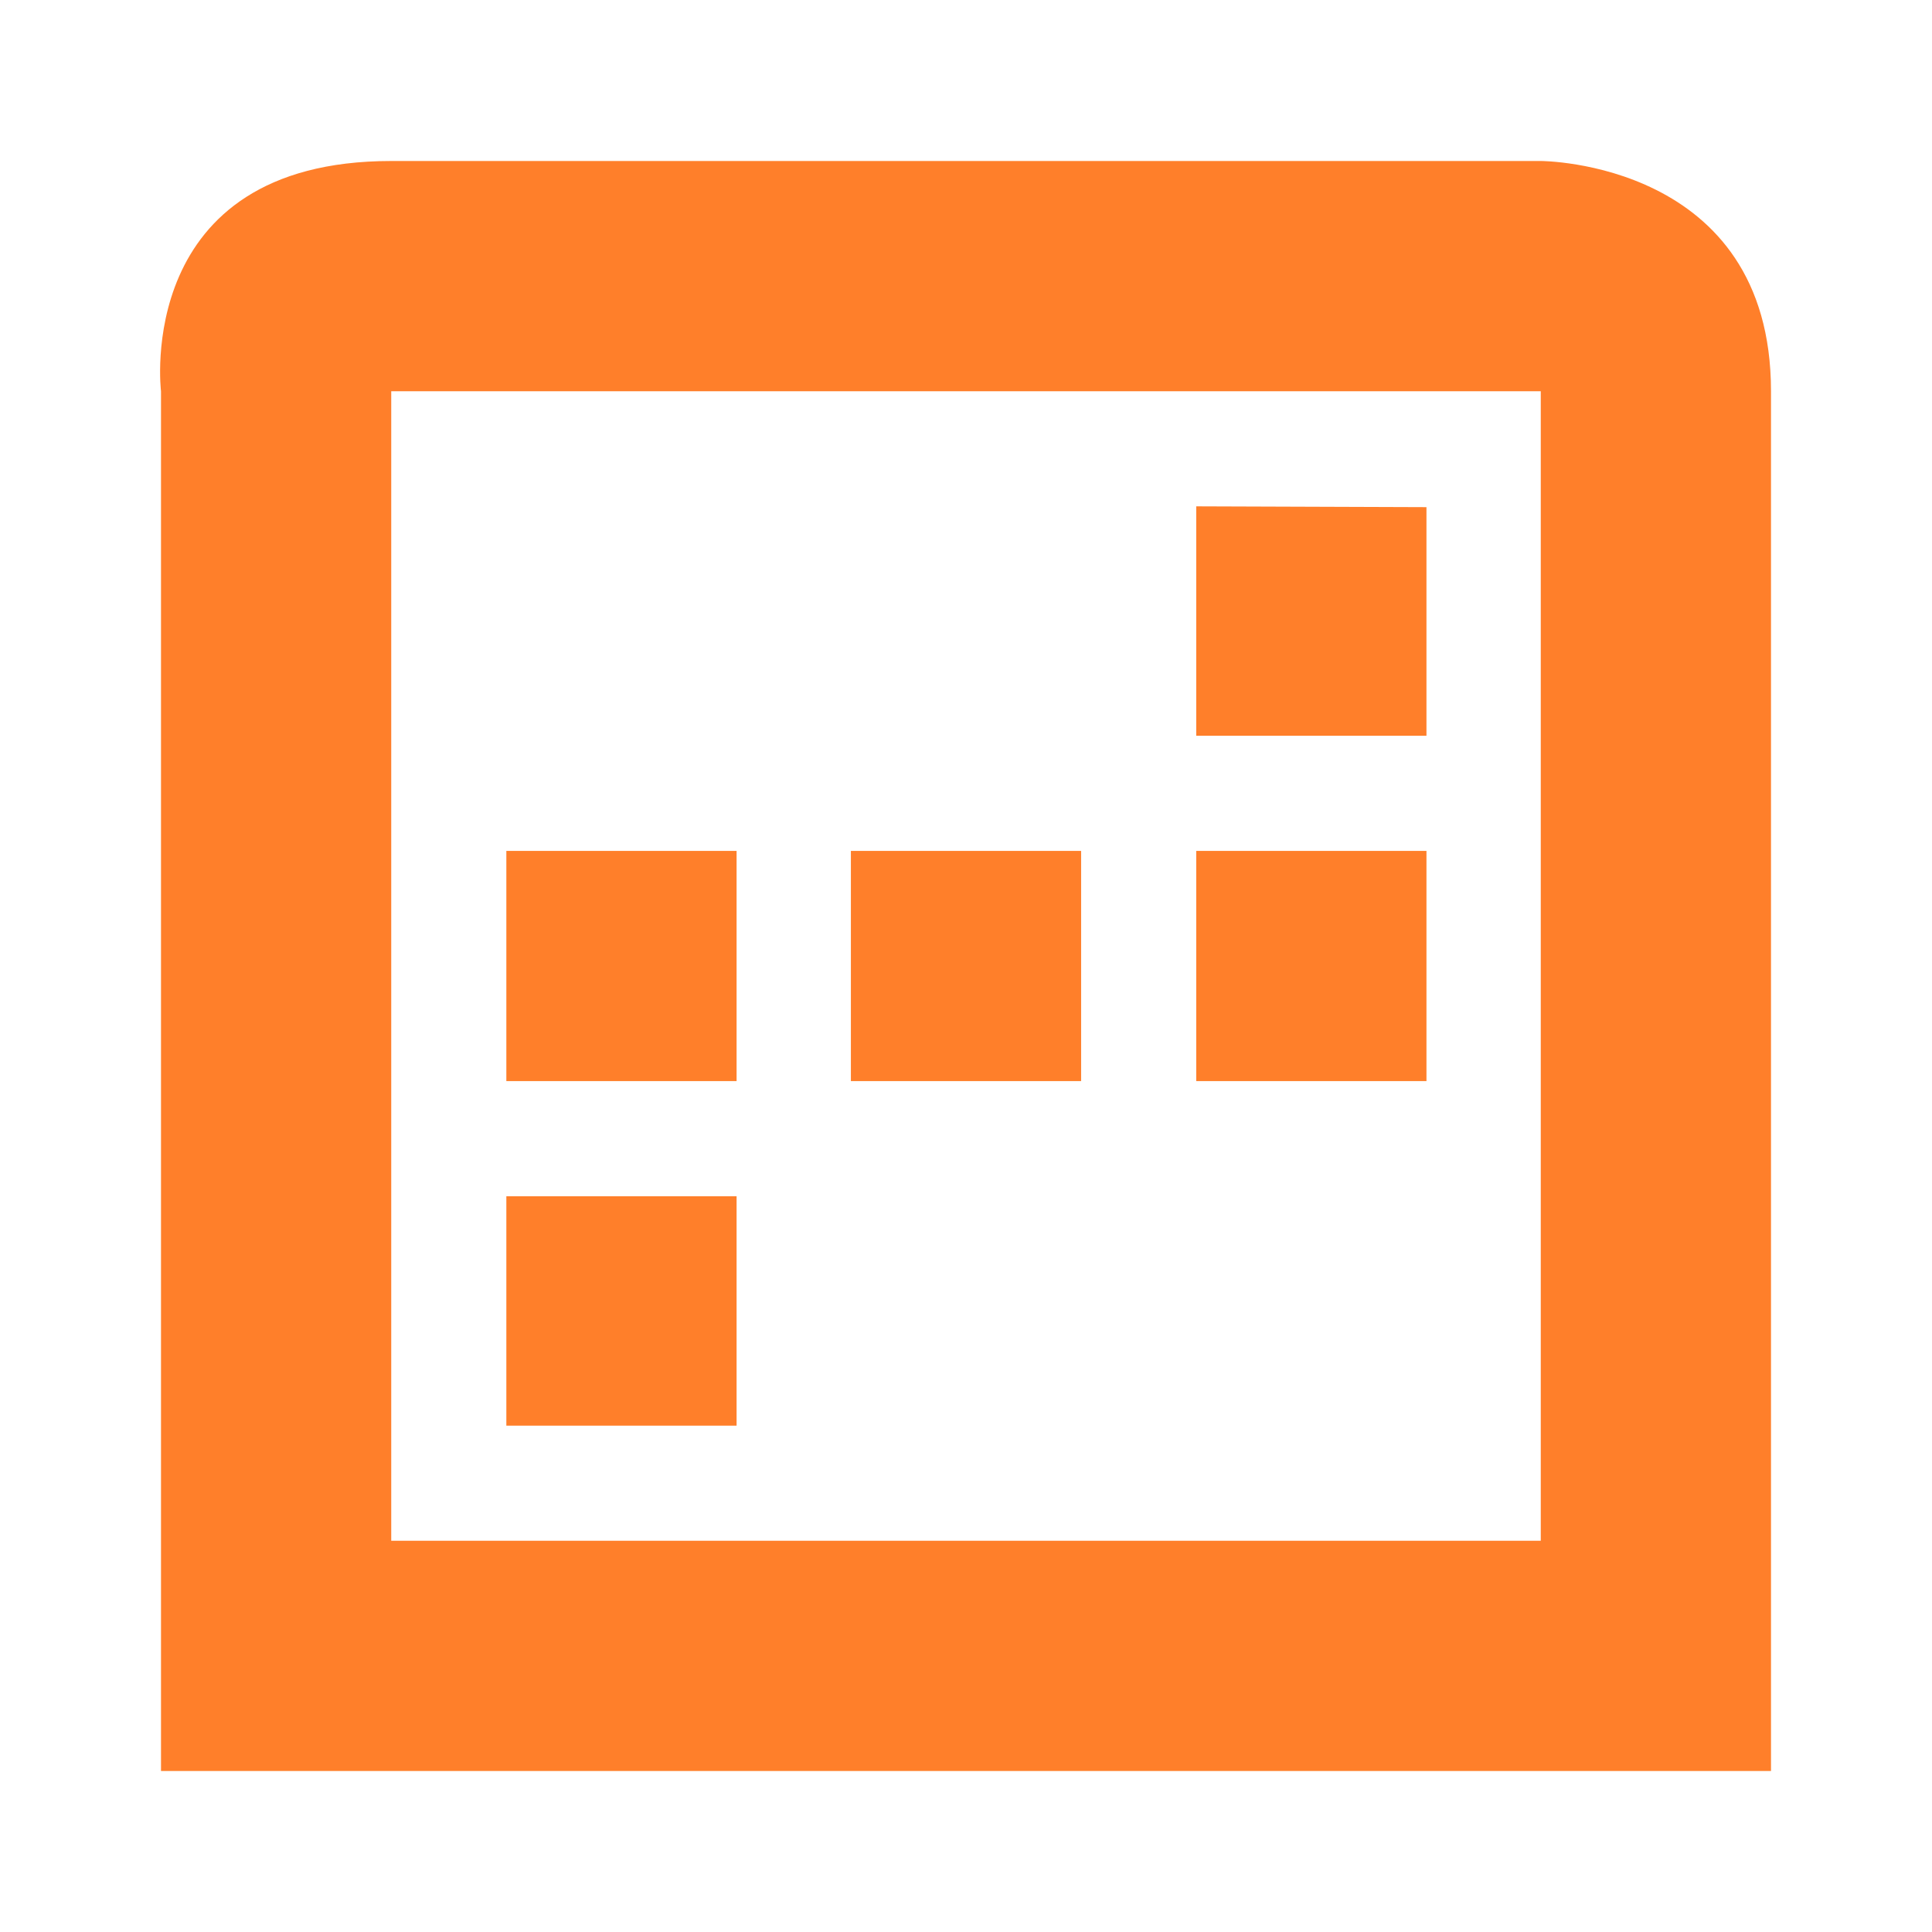 <svg xmlns="http://www.w3.org/2000/svg" width="24" height="24" id="svg7"><defs id="defs3"><style id="current-color-scheme"></style></defs><path d="M4.86 2C1.65 2 2 4.86 2 4.86V22h20V4.86C22 2 19.14 2 19.14 2zm0 2.86h14.28v14.28H4.86v-3.57zm10 1.43v2.85h2.86V6.3zm-8.57 4.28v2.86h2.86v-2.86zm4.28 0v2.86h2.86v-2.86zm4.29 0v2.86h2.86v-2.86zm-8.57 4.29v2.85h2.86v-2.85z" id="path5" color="#dfdfdf" fill="#ff7f2a" stroke-width="1.43"/></svg>